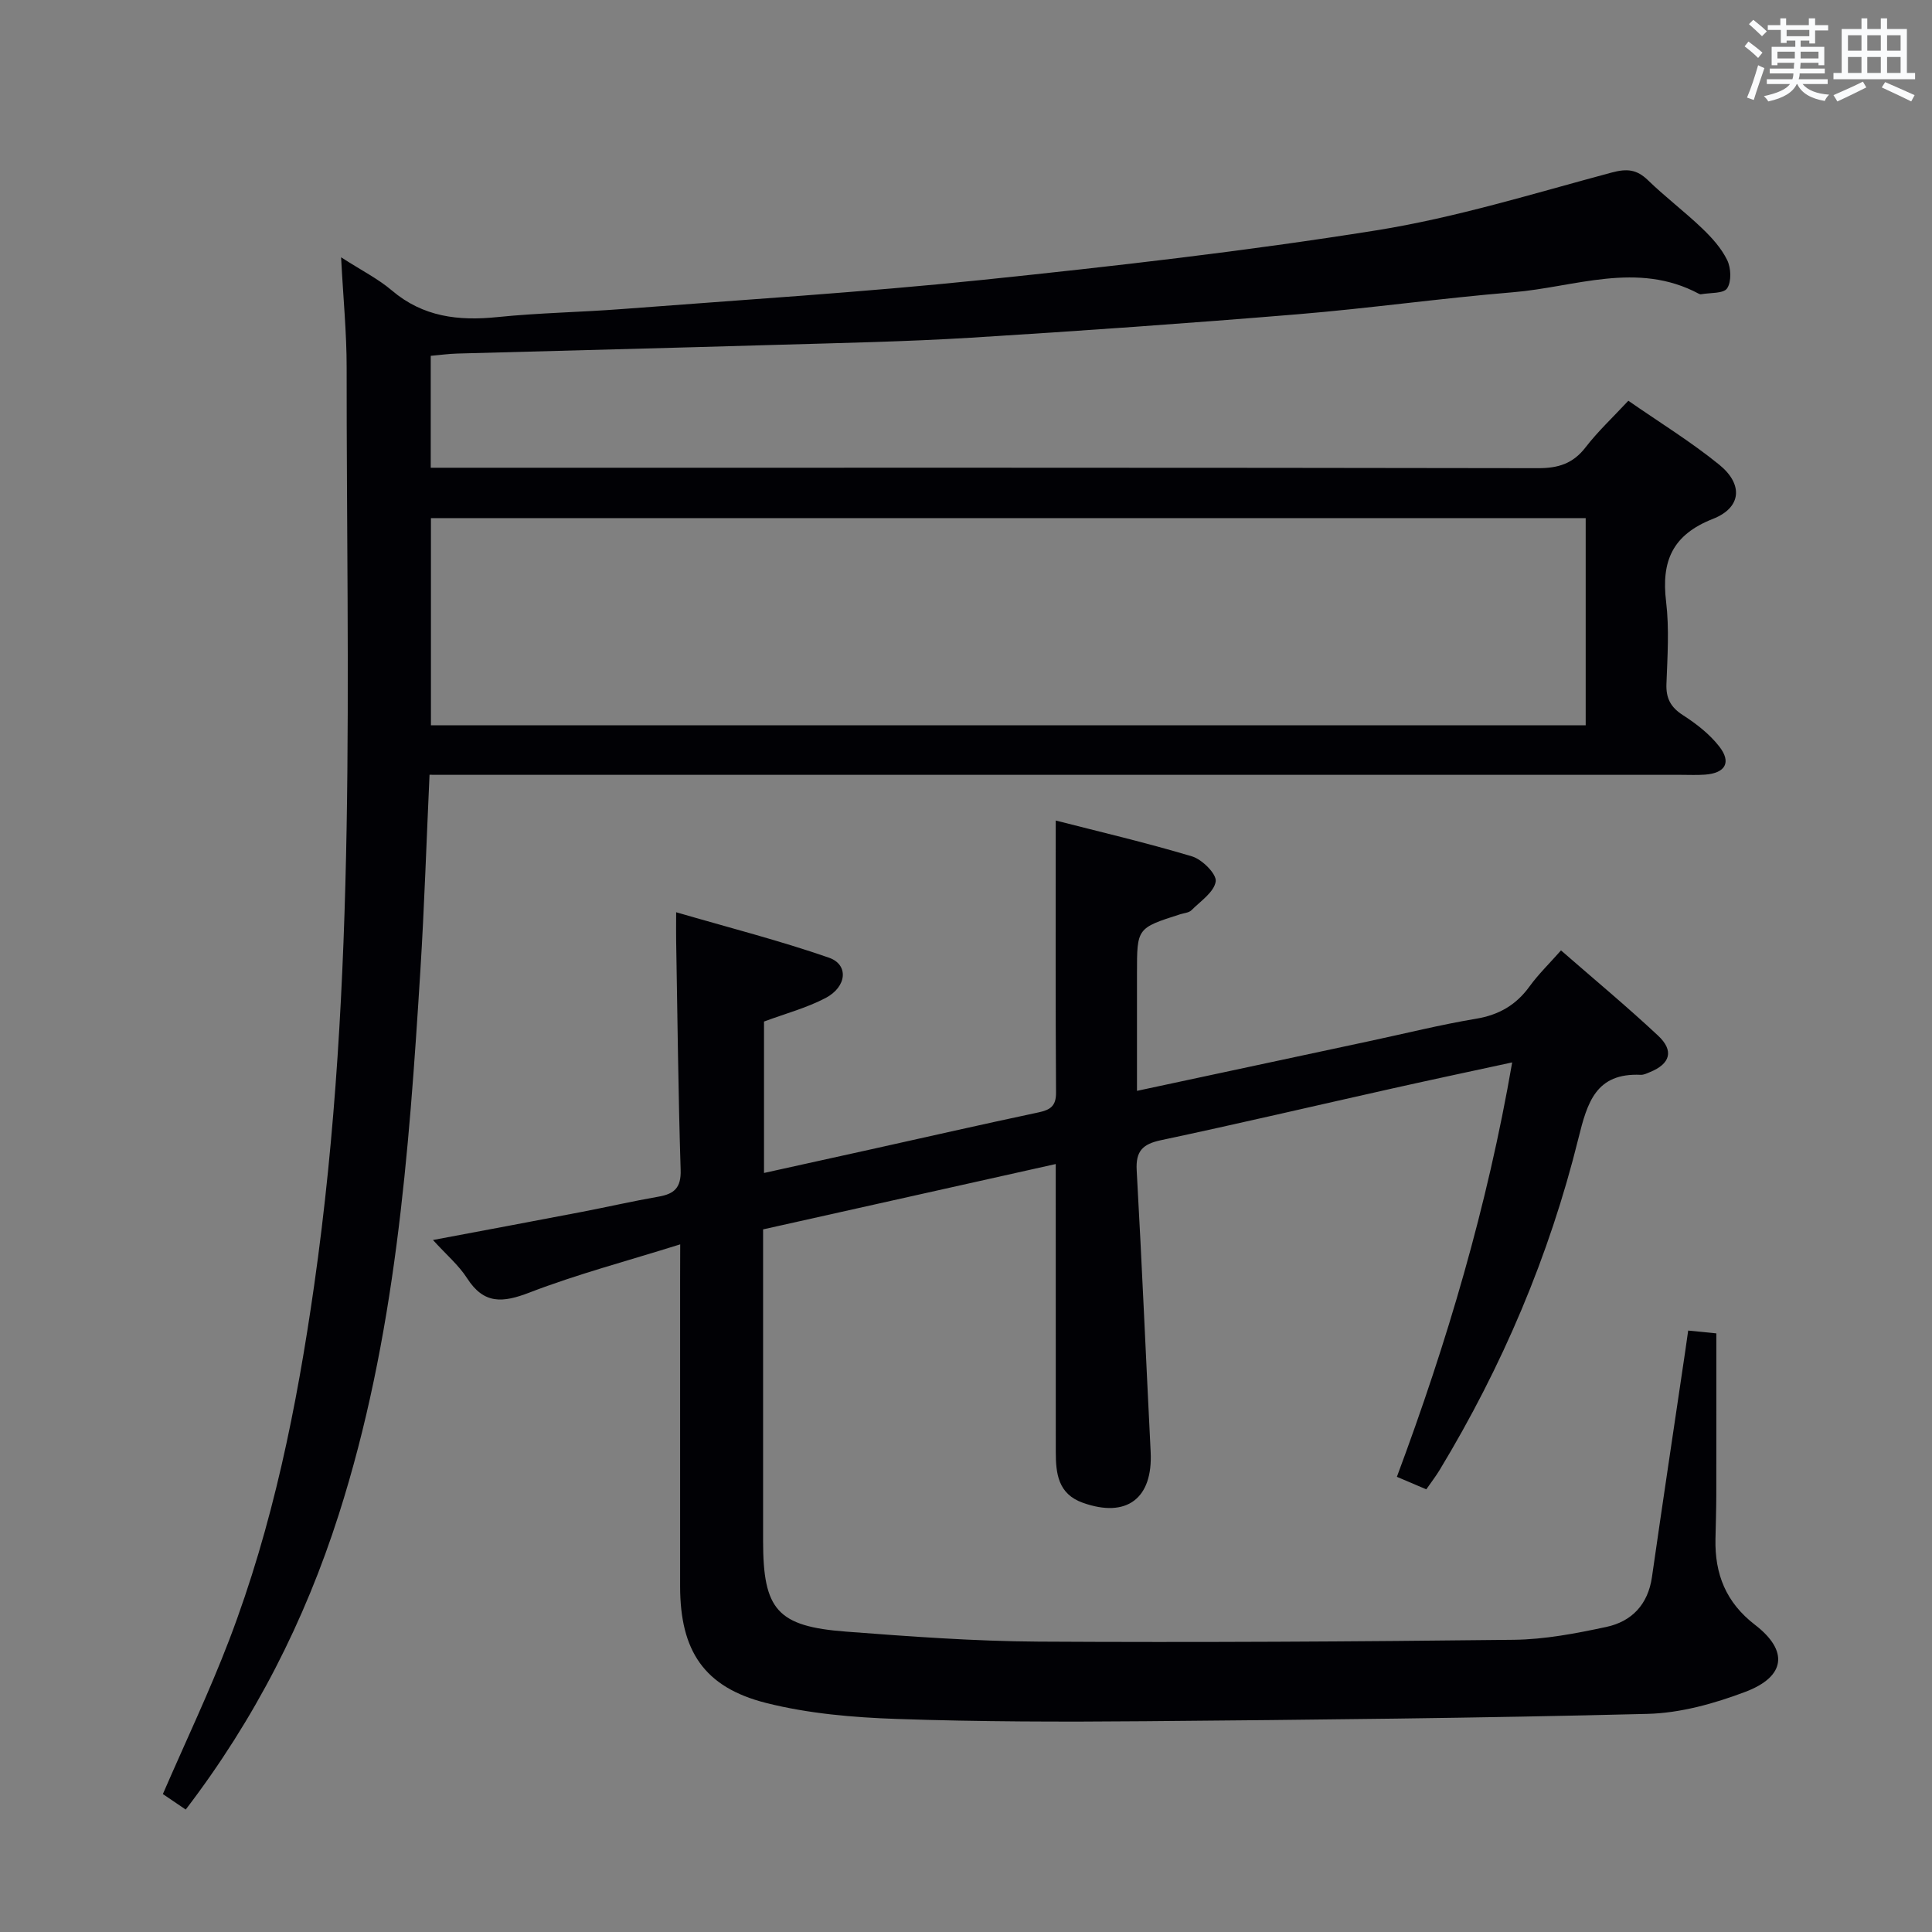<svg enable-background="new 0 0 400 400" viewBox="0 0 400 400" xmlns="http://www.w3.org/2000/svg"><rect x="0" y="0" width="400" height="400" fill="#808080" stroke="none"/><path d="m88.93 160.41c-.65 14.04-1.07 27.33-1.9 40.59-2.37 38-5.18 75.93-16.89 112.56-7.05 22.07-17.37 42.36-31.69 61.09-1.71-1.16-3.28-2.23-4.73-3.21 4.72-10.89 9.65-21.22 13.72-31.87 9.06-23.68 14.02-48.36 17.6-73.42 9.01-63.09 6.68-126.56 6.73-189.95.01-7.24-.71-14.47-1.15-22.93 4.22 2.72 7.65 4.44 10.49 6.85 6.46 5.5 13.79 6.36 21.87 5.53 8.59-.88 17.26-1.01 25.87-1.67 24.86-1.91 49.76-3.46 74.55-6.03 27.25-2.83 54.52-5.94 81.56-10.26 16.47-2.63 32.57-7.64 48.73-11.97 3.19-.85 5.18-.65 7.5 1.59 3.58 3.47 7.59 6.5 11.2 9.95 2.02 1.93 4.01 4.13 5.21 6.6.8 1.64.91 4.45-.02 5.84-.74 1.11-3.5.88-5.37 1.22-.15.03-.34-.03-.48-.1-12.77-6.83-25.69-1.36-38.49-.31-14.9 1.23-29.72 3.33-44.62 4.56-22.53 1.86-45.08 3.46-67.64 4.85-13.45.82-26.94 1.09-40.42 1.48-21.96.65-43.91 1.19-65.87 1.8-1.8.05-3.59.3-5.51.47v23.17h6.27c74.33 0 148.66-.04 222.99.09 4.2.01 7.24-.95 9.84-4.32 2.52-3.27 5.57-6.12 8.85-9.64 6.42 4.46 12.93 8.46 18.82 13.24 5.02 4.08 4.61 8.9-1.31 11.22-8.4 3.3-10.71 8.76-9.69 17.15.67 5.59.28 11.32.07 16.98-.12 3.01.86 4.86 3.42 6.51 2.76 1.77 5.49 3.9 7.49 6.45 2.6 3.31 1.3 5.55-2.92 5.86-1.66.12-3.33.04-5 .04-84 0-167.99 0-251.99 0-2.16-.01-4.31-.01-7.09-.01zm.29-10.24h239.08c0-14.52 0-28.61 0-42.9-79.81 0-159.33 0-239.08 0z" fill="#010105"/><path d="m140.83 257.63c-11.13 3.49-21.38 6.19-31.21 9.98-5.54 2.13-9.42 2.47-12.91-2.96-1.73-2.7-4.29-4.86-7.07-7.92 10.83-2.04 20.73-3.88 30.61-5.78 5.38-1.03 10.72-2.26 16.11-3.2 3.27-.57 4.68-1.86 4.56-5.55-.5-15.81-.65-31.62-.93-47.44-.03-1.48 0-2.95 0-5.89 10.95 3.19 21.45 5.87 31.64 9.41 4.12 1.43 3.73 6.02-.71 8.35-3.93 2.06-8.33 3.23-12.74 4.87v31.35c7.57-1.67 14.92-3.29 22.28-4.92 11.5-2.55 22.98-5.17 34.5-7.61 2.44-.52 3.7-1.26 3.68-4.11-.12-18.6-.06-37.2-.06-56.33 8.84 2.27 18.62 4.55 28.23 7.43 2.09.63 5.11 3.66 4.89 5.18-.32 2.2-3.14 4.08-5.03 5.97-.53.52-1.53.58-2.32.83-8.95 2.86-8.95 2.86-8.95 12.15v24.41c16.6-3.55 32.44-6.94 48.29-10.33 7.3-1.56 14.55-3.37 21.91-4.6 4.74-.79 8.29-2.84 11.08-6.7 1.83-2.52 4.1-4.72 6.51-7.45 6.92 6.03 13.68 11.65 20.09 17.64 3.36 3.14 2.53 5.85-1.68 7.56-.61.25-1.28.59-1.9.56-9.27-.42-11.06 5.68-12.91 13.17-6.02 24.32-15.76 47.21-28.75 68.68-.77 1.27-1.68 2.44-2.74 3.97-2-.85-3.92-1.67-6.09-2.59 10.39-27.86 18.71-55.94 23.87-85.8-8.64 1.87-16.65 3.57-24.65 5.36-16.03 3.58-32.02 7.34-48.09 10.75-3.8.81-5.22 2.28-5 6.24 1.09 19.42 1.91 38.85 2.89 58.28.49 9.66-4.97 13.78-14.05 10.54-5.13-1.83-5.59-6.06-5.59-10.56-.01-17.83-.01-35.66-.01-53.5 0-1.8 0-3.6 0-6.07-20.47 4.57-40.31 9-60.59 13.53v12.55c0 17.33-.01 34.66 0 52 .01 14.21 2.93 17.65 17.18 18.73 13.26 1.01 26.57 1.99 39.86 2.07 32.79.19 65.59 0 98.38-.38 6.4-.07 12.86-1.31 19.16-2.66 5.27-1.13 8.63-4.64 9.45-10.33 2.24-15.62 4.59-31.22 6.9-46.82.19-1.28.36-2.56.6-4.21 2.25.23 4.19.42 5.83.58 0 11.34.01 22.46-.01 33.58-.01 3-.11 5.99-.17 8.99-.16 7.25 2.16 13.14 8.18 17.77 7 5.38 6.36 10.72-2 13.88-6.43 2.43-13.44 4.39-20.25 4.56-34.63.88-69.27 1.22-103.92 1.52-17.16.15-34.33.12-51.48-.47-9.07-.31-18.32-1.1-27.08-3.31-12.88-3.25-17.8-10.82-17.81-24.14-.01-21.17 0-42.33 0-63.5.02-1.84.02-3.65.02-7.31z" fill="#010105"/><g fill="#fafbfc"><path d="m361.2 9.6.8-1c.9.7 1.9 1.4 2.9 2.3l-.9 1.1c-1-1-2-1.8-2.8-2.4zm.5 10.6c.9-2.1 1.6-4.3 2.3-6.7.4.2.8.4 1.3.6-.7 2.1-1.5 4.3-2.2 6.6zm.4-15.2.9-.9c1 .8 2 1.6 2.8 2.4l-1 1c-.9-.9-1.8-1.7-2.7-2.5zm12.5-1.2h1.2v1.4h2.7v1.1h-2.7v2.7h-1.2v-.6h-1.8v1.3h4.9v3.8h-1.2v-.5h-3.7c0 .4-.1.9-.1 1.2h5.1v1h-5.2c0 .5-.1.9-.2 1.2h6v1h-5.2c1.1 1.3 2.9 2 5.5 2.2-.4.4-.7.8-.9 1.3-2.9-.5-4.8-1.6-5.7-3.5h-.1c-.8 1.7-2.7 2.9-5.9 3.6-.2-.4-.6-.8-.9-1.1 2.8-.6 4.6-1.4 5.4-2.5h-4.8v-1h5.3c.1-.3.2-.7.2-1.2h-4.9v-1h5c0-.4 0-.8.1-1.2h-3.5v.5h-1.2v-3.8h4.9v-1.3h-1.8v.5h-1.2v-2.7h-2.7v-1h2.6v-1.4h1.2v1.4h4.7v-1.4zm-6.6 8.3h3.6c0-.4 0-.9 0-1.4h-3.6zm1.9-4.6h4.7v-1.3h-4.7zm6.6 3.2h-3.7v1.4h3.7z"/><path d="m385.3 3.8h1.3v2.2h2.8v-2.2h1.3v2.2h4.1v9.1h1.7v1.3h-16.9v-1.3h1.7v-9.1h4.1v-2.2zm.4 13.1.7 1.2c-1.8.9-3.8 1.9-6 2.9-.2-.4-.5-.8-.8-1.3 2.3-1 4.3-1.9 6.1-2.8zm-3.1-6.4h2.8v-3.2h-2.8zm0 4.6h2.8v-3.3h-2.8zm4-4.6h2.8v-3.2h-2.8zm0 4.6h2.8v-3.3h-2.8zm3.7 1.9c2.1.9 4.1 1.8 6.1 2.7l-.7 1.3c-2.2-1.1-4.2-2-6.1-2.9zm3.2-9.7h-2.8v3.2h2.8zm-2.8 7.8h2.8v-3.3h-2.8z"/></g></svg>